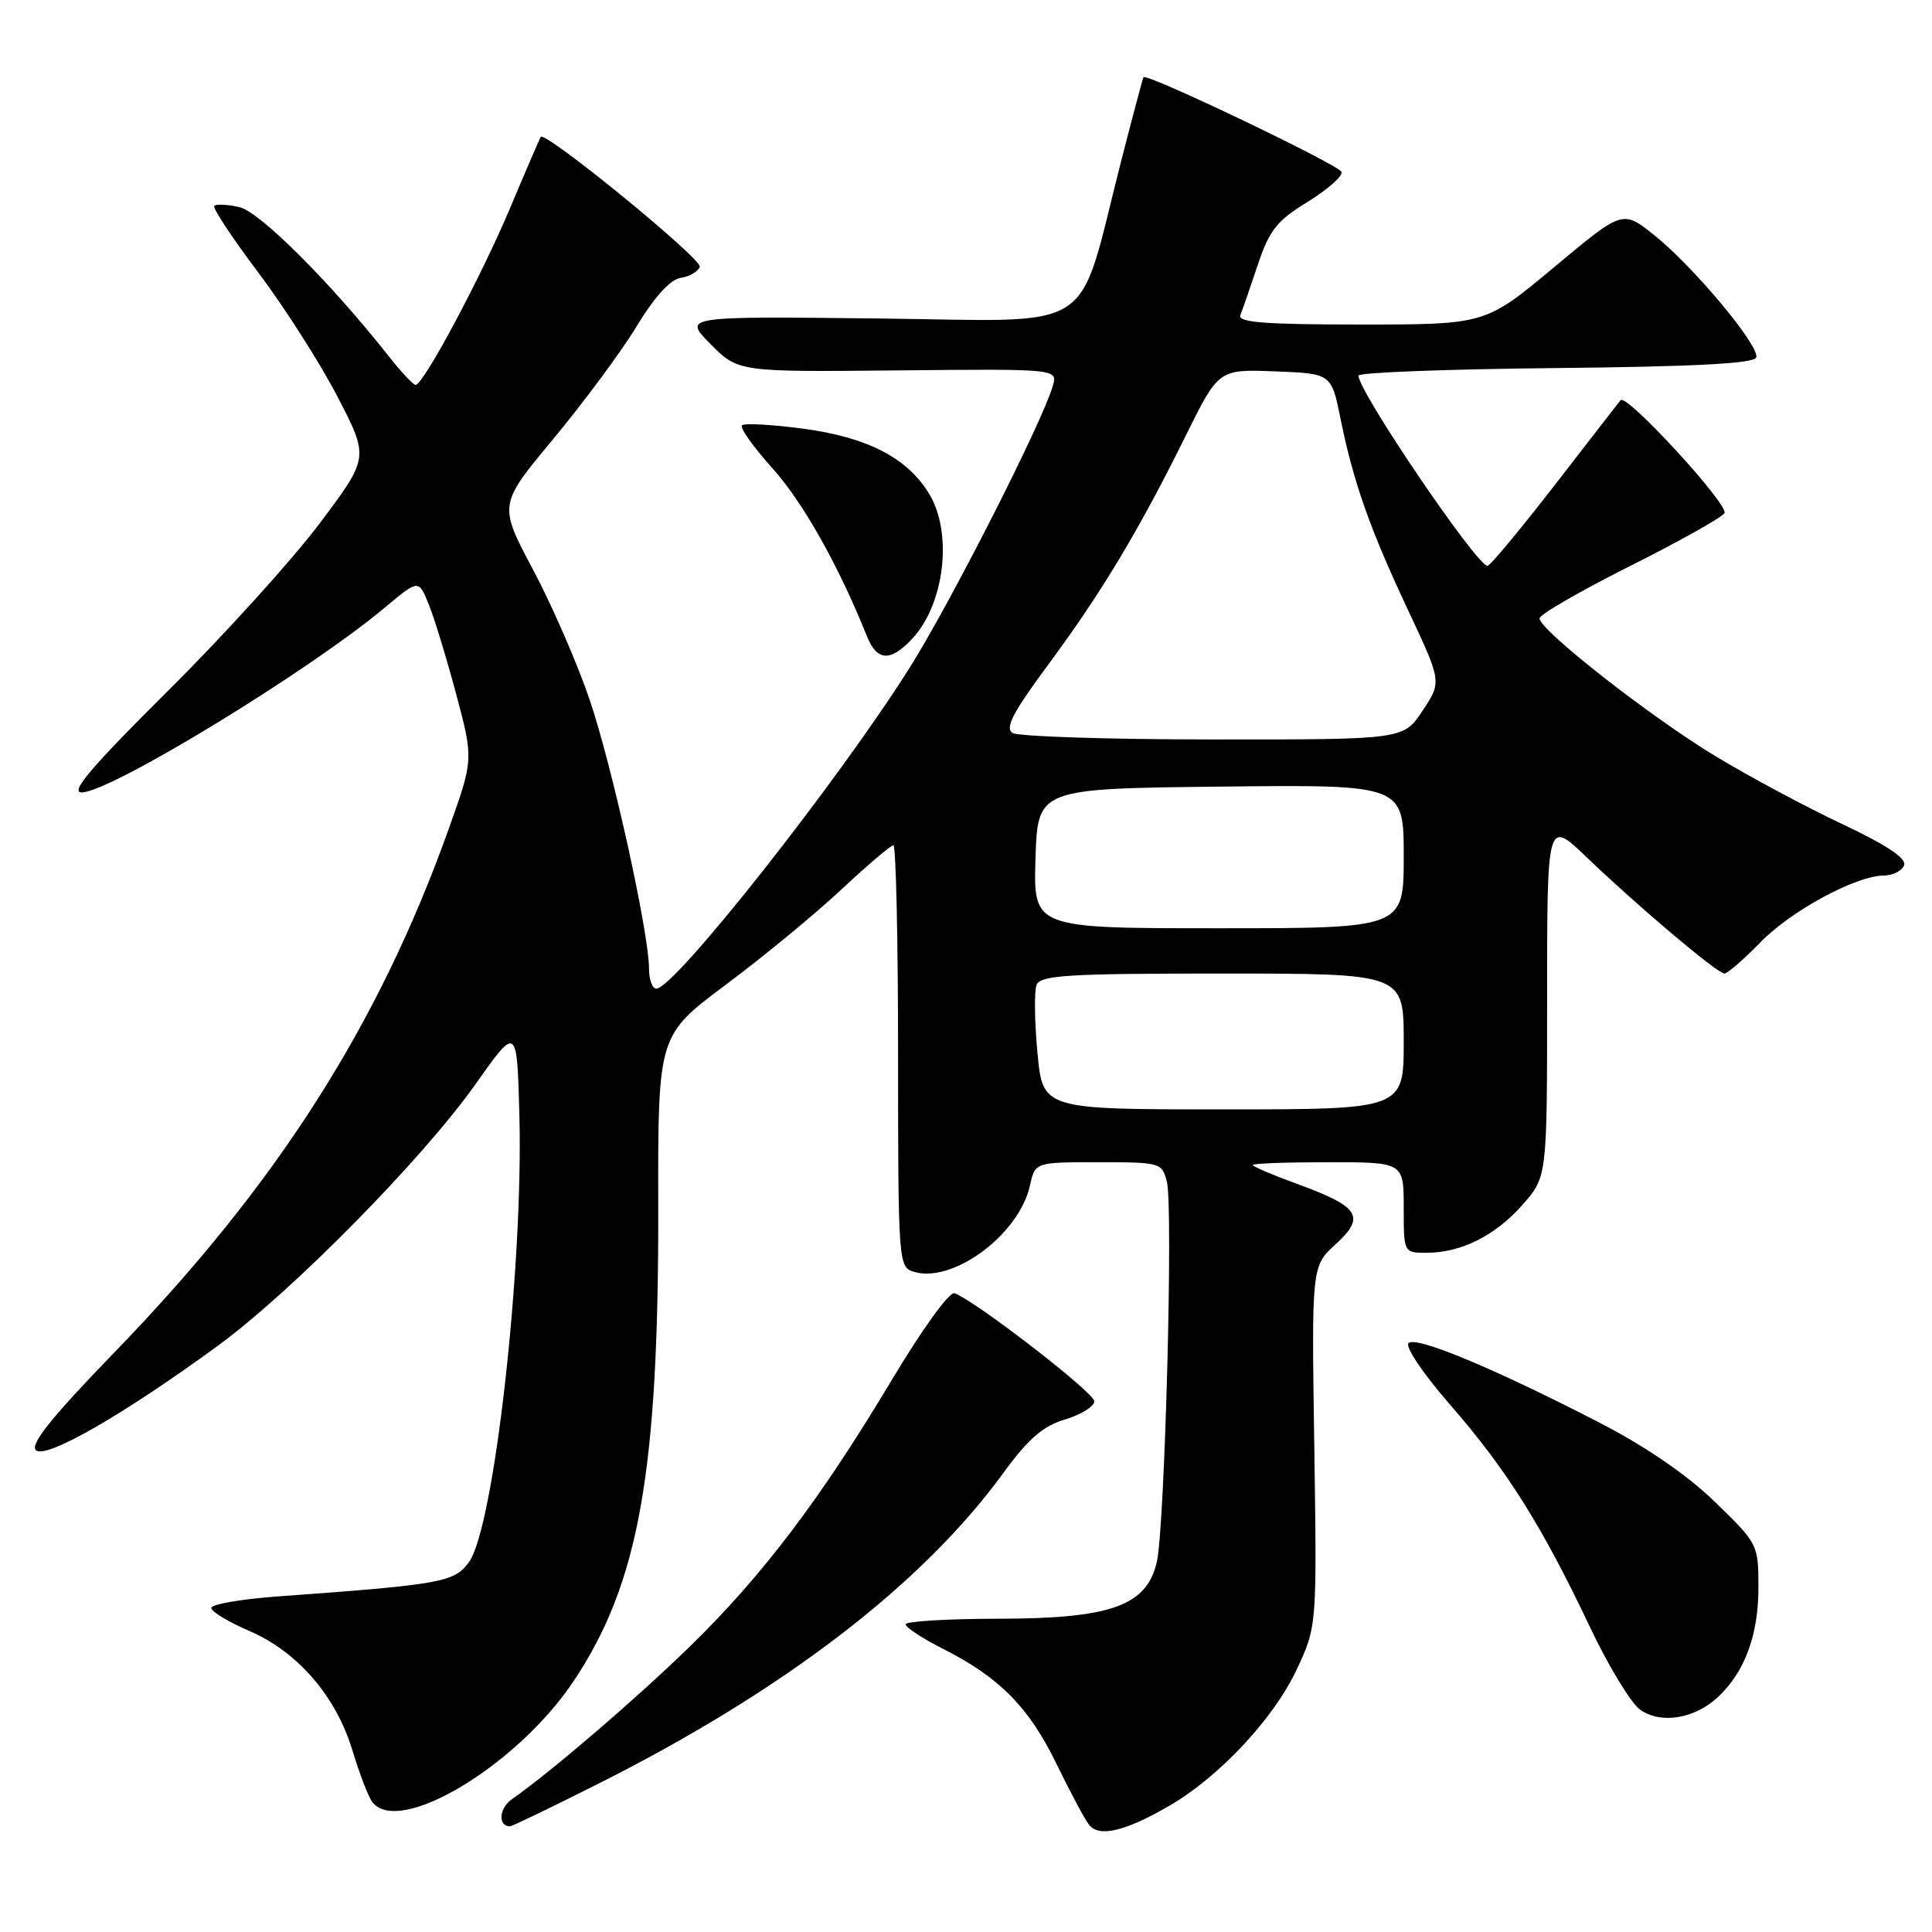<?xml version="1.0" encoding="UTF-8" standalone="no"?>
<!DOCTYPE svg PUBLIC "-//W3C//DTD SVG 1.1//EN" "http://www.w3.org/Graphics/SVG/1.1/DTD/svg11.dtd" >
<svg xmlns="http://www.w3.org/2000/svg" xmlns:xlink="http://www.w3.org/1999/xlink" version="1.1" viewBox="0 0 256 256">
 <g >
 <path fill="currentColor"
d=" M 154.97 239.26 C 161.59 235.40 168.77 227.72 171.81 221.24 C 174.50 215.50 174.50 215.50 174.15 191.64 C 173.79 167.78 173.79 167.78 176.99 164.86 C 180.99 161.21 180.15 159.89 171.89 156.88 C 168.65 155.70 166.00 154.57 166.00 154.37 C 166.00 154.16 170.50 154.00 176.00 154.00 C 186.00 154.00 186.00 154.00 186.00 160.00 C 186.00 166.00 186.00 166.00 189.03 166.00 C 193.61 166.00 198.17 163.71 201.77 159.61 C 205.00 155.93 205.00 155.93 205.00 132.25 C 205.00 108.57 205.00 108.57 210.25 113.60 C 217.08 120.15 227.57 129.00 228.50 129.00 C 228.90 129.00 231.02 127.16 233.20 124.92 C 237.30 120.69 245.91 116.03 249.64 116.01 C 250.82 116.00 252.02 115.39 252.30 114.65 C 252.65 113.74 250.02 111.99 244.16 109.22 C 239.40 106.98 231.85 102.94 227.40 100.25 C 218.77 95.06 204.00 83.49 204.00 81.94 C 204.00 81.43 209.36 78.33 215.92 75.04 C 222.48 71.75 228.14 68.58 228.50 68.00 C 229.15 66.94 215.50 52.08 214.74 53.02 C 214.52 53.28 210.60 58.34 206.03 64.25 C 201.45 70.16 197.44 74.99 197.10 74.98 C 195.64 74.93 180.01 51.89 180.00 49.77 C 180.00 49.36 191.78 48.91 206.17 48.77 C 224.67 48.58 232.45 48.17 232.71 47.36 C 233.21 45.86 224.30 35.20 219.10 31.08 C 215.00 27.83 215.00 27.83 205.91 35.42 C 196.82 43.00 196.82 43.00 180.33 43.00 C 167.52 43.00 163.95 42.72 164.35 41.75 C 164.63 41.06 165.67 38.07 166.66 35.10 C 168.19 30.51 169.18 29.25 173.28 26.74 C 175.92 25.11 177.94 23.33 177.76 22.78 C 177.45 21.86 151.92 9.64 151.52 10.23 C 151.42 10.38 150.07 15.45 148.52 21.50 C 142.60 44.65 145.87 42.54 116.39 42.20 C 90.50 41.91 90.50 41.91 94.16 45.60 C 97.83 49.29 97.83 49.29 119.00 49.08 C 140.18 48.87 140.18 48.87 139.49 51.18 C 138.05 56.07 125.93 79.91 120.52 88.50 C 110.98 103.62 89.37 131.00 86.97 131.00 C 86.44 131.00 86.00 129.82 86.00 128.38 C 86.00 123.62 81.11 101.47 78.11 92.65 C 76.49 87.90 73.12 80.15 70.61 75.44 C 66.06 66.88 66.06 66.88 73.35 58.12 C 77.35 53.30 82.31 46.61 84.35 43.25 C 86.75 39.30 88.82 37.02 90.20 36.82 C 91.38 36.64 92.51 35.98 92.72 35.35 C 93.06 34.32 72.21 17.29 71.65 18.14 C 71.52 18.34 69.70 22.55 67.62 27.50 C 63.76 36.67 56.11 51.00 55.07 51.00 C 54.76 51.00 53.17 49.31 51.55 47.25 C 43.80 37.42 34.39 28.03 31.70 27.44 C 30.14 27.09 28.65 27.02 28.39 27.28 C 28.13 27.53 30.76 31.51 34.23 36.12 C 37.70 40.73 42.42 48.13 44.72 52.56 C 48.91 60.63 48.91 60.63 42.35 69.36 C 38.74 74.17 29.69 84.16 22.25 91.55 C 12.10 101.63 9.23 105.00 10.82 105.00 C 14.59 105.00 40.85 88.99 50.98 80.52 C 55.46 76.77 55.46 76.77 56.78 80.00 C 57.51 81.78 59.15 87.14 60.43 91.92 C 62.75 100.61 62.75 100.61 59.46 109.83 C 50.15 135.89 36.63 157.06 15.08 179.28 C 6.84 187.79 3.97 191.37 4.75 192.15 C 6.01 193.41 16.38 187.45 28.88 178.31 C 38.71 171.12 55.98 153.59 63.00 143.67 C 68.50 135.89 68.50 135.89 68.82 147.70 C 69.36 167.87 65.46 202.45 62.13 207.00 C 60.17 209.67 58.51 209.96 36.75 211.54 C 31.94 211.89 28.00 212.58 28.00 213.06 C 28.00 213.55 30.27 214.92 33.04 216.11 C 39.44 218.87 44.53 224.76 46.70 231.94 C 47.63 235.00 48.80 238.06 49.31 238.75 C 52.78 243.41 68.49 234.00 76.00 222.77 C 84.66 209.79 87.29 195.08 87.22 159.85 C 87.18 137.20 87.18 137.20 96.20 130.46 C 101.17 126.75 108.05 121.08 111.49 117.86 C 114.94 114.64 118.04 112.00 118.38 112.00 C 118.72 112.00 119.00 124.57 119.00 139.93 C 119.00 167.06 119.06 167.88 121.02 168.50 C 126.19 170.15 135.05 163.60 136.48 157.07 C 137.16 154.00 137.16 154.00 145.56 154.00 C 153.78 154.00 153.98 154.06 154.62 156.61 C 155.47 160.00 154.34 202.44 153.28 207.00 C 151.92 212.79 147.19 214.48 132.25 214.49 C 125.51 214.50 120.00 214.83 120.00 215.23 C 120.00 215.64 122.23 217.10 124.96 218.48 C 132.45 222.27 136.35 226.23 139.99 233.72 C 141.80 237.45 143.75 241.09 144.32 241.81 C 145.64 243.49 149.14 242.65 154.97 239.26 Z  M 78.99 236.50 C 103.77 224.08 122.17 209.98 132.96 195.16 C 136.27 190.63 138.19 188.96 141.14 188.08 C 143.26 187.44 145.00 186.36 145.00 185.67 C 145.00 184.54 129.39 172.47 126.49 171.36 C 125.82 171.10 122.26 176.02 118.18 182.83 C 108.76 198.59 101.00 208.83 91.39 218.19 C 84.26 225.13 73.06 234.74 67.80 238.43 C 66.12 239.60 65.97 242.00 67.58 242.00 C 67.83 242.00 72.97 239.53 78.99 236.50 Z  M 227.65 224.86 C 231.20 221.52 233.00 216.66 233.00 210.40 C 233.00 204.65 232.95 204.55 227.25 199.02 C 223.56 195.44 218.10 191.69 212.00 188.54 C 197.98 181.31 187.62 176.99 186.64 177.97 C 186.16 178.45 188.59 182.06 192.17 186.16 C 199.62 194.71 204.31 202.17 210.59 215.41 C 213.07 220.67 216.10 225.67 217.31 226.53 C 220.04 228.49 224.56 227.76 227.65 224.86 Z  M 120.85 84.66 C 125.18 80.05 126.28 70.61 123.10 65.40 C 120.21 60.66 114.93 57.94 106.41 56.80 C 102.27 56.25 98.62 56.05 98.31 56.36 C 98.00 56.67 99.83 59.24 102.37 62.07 C 106.39 66.54 111.11 74.92 114.85 84.25 C 116.20 87.62 117.96 87.74 120.85 84.66 Z  M 137.47 139.52 C 137.08 135.41 137.03 131.36 137.35 130.52 C 137.85 129.22 141.38 129.00 161.97 129.00 C 186.00 129.00 186.00 129.00 186.00 138.00 C 186.00 147.00 186.00 147.00 162.09 147.00 C 138.17 147.00 138.17 147.00 137.47 139.52 Z  M 137.21 113.75 C 137.50 104.50 137.50 104.50 161.75 104.23 C 186.00 103.96 186.00 103.96 186.00 113.48 C 186.00 123.00 186.00 123.00 161.46 123.00 C 136.92 123.00 136.92 123.00 137.21 113.75 Z  M 134.16 97.12 C 133.13 96.46 134.25 94.33 138.94 88.01 C 145.93 78.57 150.90 70.30 157.13 57.71 C 161.48 48.92 161.48 48.92 168.95 49.21 C 176.42 49.50 176.42 49.50 177.63 55.50 C 179.34 63.92 181.50 70.05 186.61 80.92 C 191.04 90.35 191.04 90.35 188.50 94.17 C 185.97 98.00 185.97 98.00 160.74 97.98 C 146.86 97.98 134.90 97.59 134.16 97.12 Z "/>
</g>
</svg>